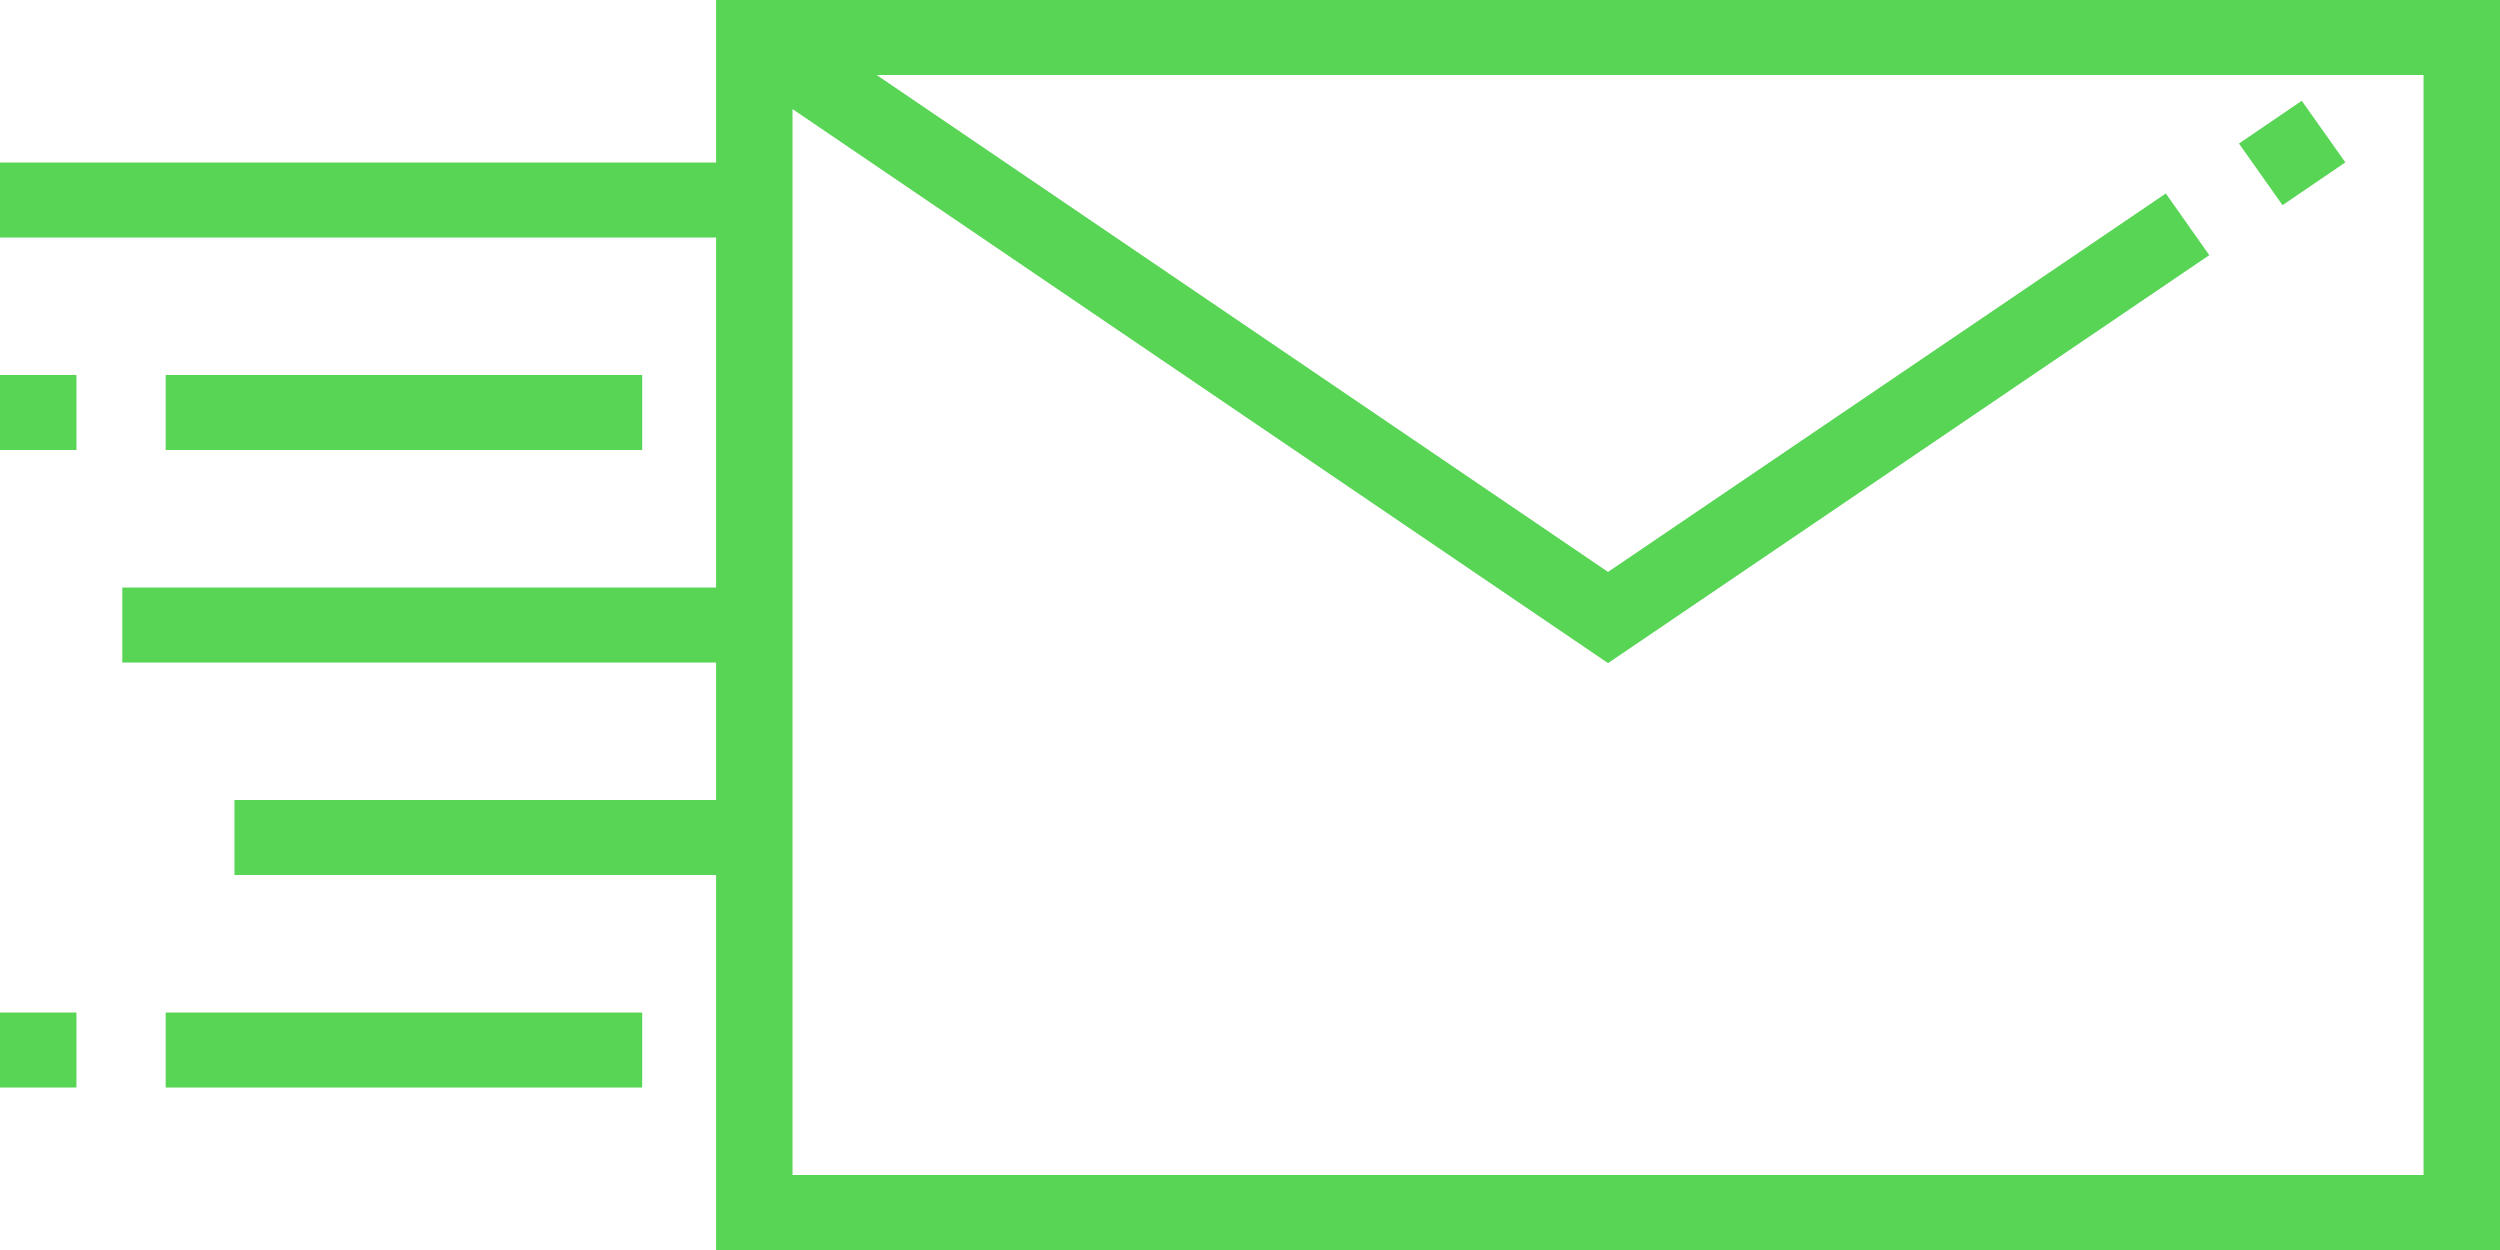 <svg xmlns="http://www.w3.org/2000/svg" xmlns:xlink="http://www.w3.org/1999/xlink" preserveAspectRatio="xMidYMid" width="64" height="32" viewBox="0 0 64 32">
  <defs>
    <style>
      .cls-1 {
        fill: #59d556;
        fill-rule: evenodd;
      }
    </style>
  </defs>
  <path d="M4.241,11.520 L4.241,9.600 L16.440,9.600 L16.440,11.520 L4.241,11.520 ZM18.332,32.000 L18.332,22.400 L6.002,22.400 L6.002,20.480 L18.332,20.480 L18.332,16.960 L3.131,16.960 L3.131,15.040 L18.332,15.040 L18.332,6.080 L-0.000,6.080 L-0.000,4.160 L18.332,4.160 L18.332,0.000 L64.000,0.000 L64.000,32.000 L18.332,32.000 ZM62.043,1.920 L22.443,1.920 L41.166,14.641 L55.445,4.953 L56.558,6.532 L41.166,16.976 L20.289,2.793 L20.289,30.080 L62.043,30.080 L62.043,1.920 ZM60.041,4.157 L58.433,5.252 L57.317,3.675 L58.925,2.580 L60.041,4.157 ZM1.957,11.520 L-0.000,11.520 L-0.000,9.600 L1.957,9.600 L1.957,11.520 ZM1.957,27.840 L-0.000,27.840 L-0.000,25.920 L1.957,25.920 L1.957,27.840 ZM16.440,27.840 L4.241,27.840 L4.241,25.920 L16.440,25.920 L16.440,27.840 Z" class="cls-1"/>
</svg>
